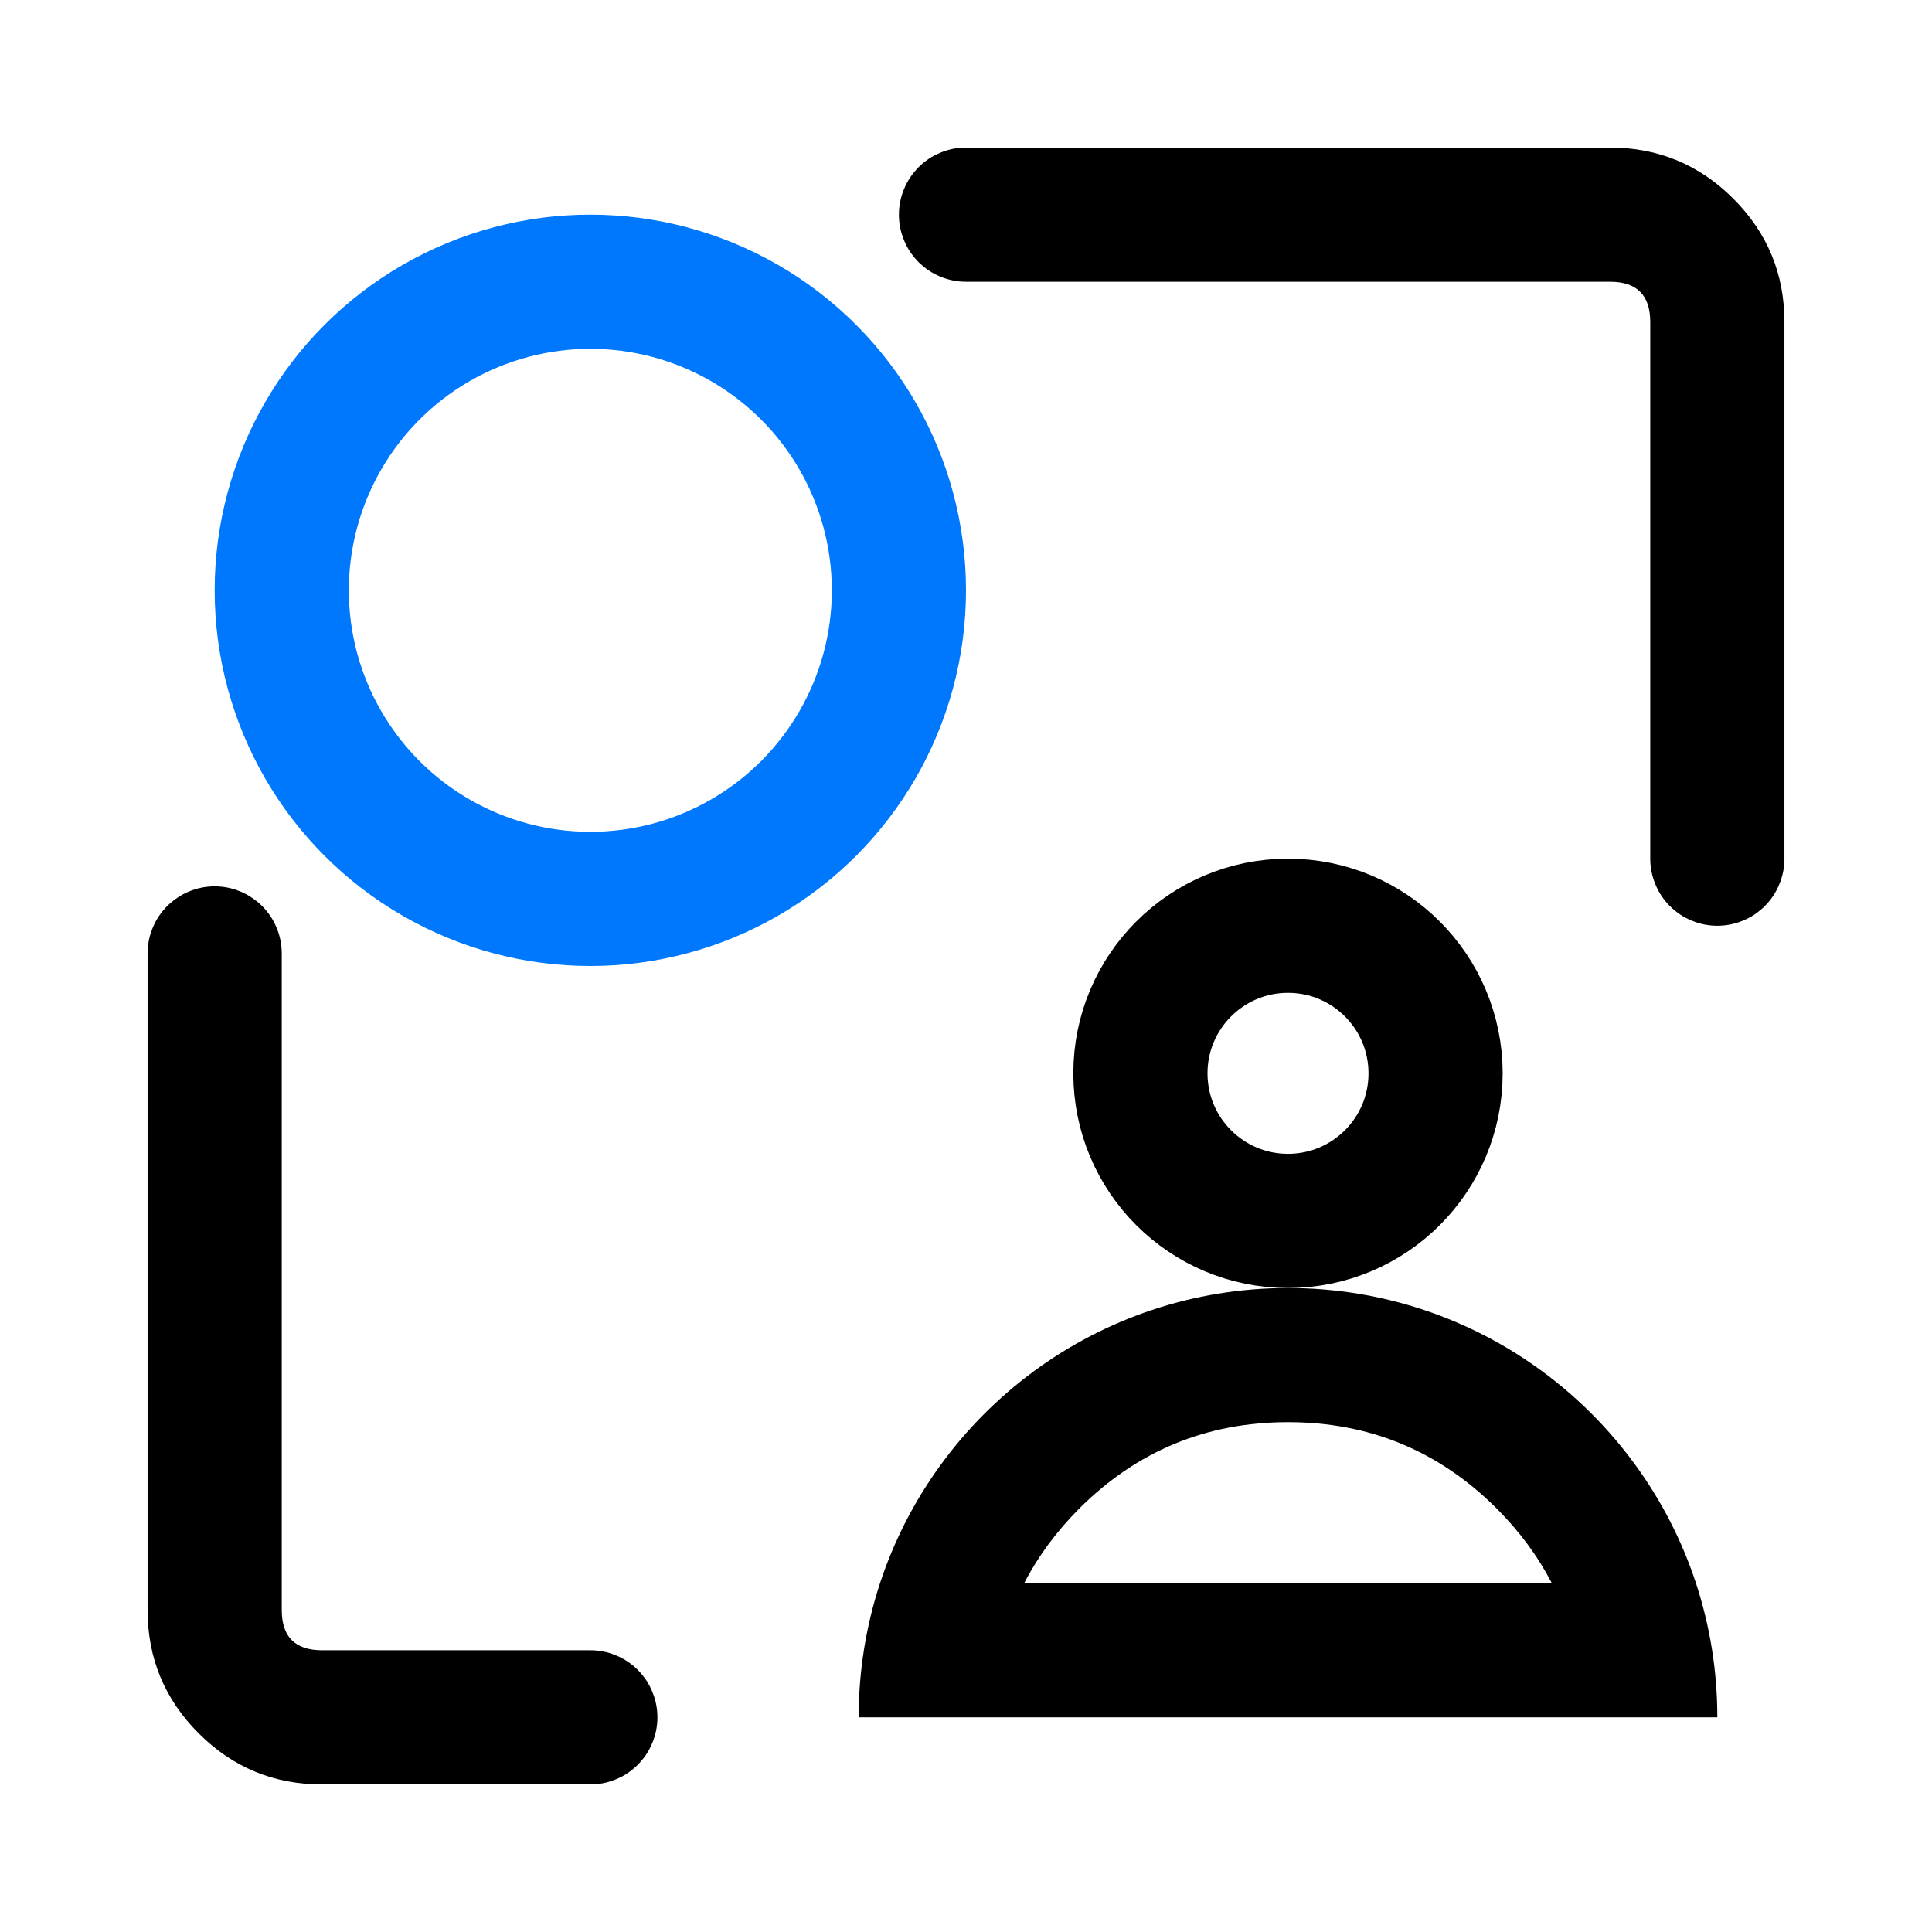 <svg xmlns="http://www.w3.org/2000/svg" xmlns:xlink="http://www.w3.org/1999/xlink" fill="none" version="1.1" width="18" height="18" viewBox="0 0 18 18"><g><g><path d="M9,1.375L15,1.375Q15.673,1.375,16.149,1.851Q16.625,2.327,16.625,3L16.625,8Q16.625,8.062,16.613,8.122Q16.601,8.182,16.577,8.239Q16.554,8.296,16.52,8.347Q16.486,8.398,16.442,8.442Q16.398,8.485,16.347,8.52Q16.296,8.554,16.239,8.577Q16.182,8.601,16.122,8.613Q16.062,8.625,16,8.625Q15.938,8.625,15.878,8.613Q15.818,8.601,15.761,8.577Q15.704,8.554,15.653,8.52Q15.602,8.485,15.558,8.442Q15.514,8.398,15.48,8.347Q15.446,8.296,15.423,8.239Q15.399,8.182,15.387,8.122Q15.375,8.062,15.375,8L15.375,3Q15.375,2.625,15,2.625L9,2.625Q8.938,2.625,8.878,2.613Q8.818,2.601,8.761,2.577Q8.704,2.554,8.653,2.52Q8.602,2.485,8.558,2.442Q8.515,2.398,8.48,2.347Q8.446,2.296,8.423,2.239Q8.399,2.182,8.387,2.122Q8.375,2.062,8.375,2Q8.375,1.938,8.387,1.878Q8.399,1.818,8.423,1.761Q8.446,1.704,8.48,1.653Q8.515,1.602,8.558,1.558Q8.602,1.515,8.653,1.48Q8.704,1.446,8.761,1.423Q8.818,1.399,8.878,1.387Q8.938,1.375,9,1.375ZM1.375,8.883Q1.375,8.822,1.387,8.761Q1.399,8.701,1.423,8.644Q1.446,8.587,1.48,8.536Q1.515,8.485,1.558,8.441Q1.602,8.398,1.653,8.364Q1.704,8.329,1.761,8.306Q1.818,8.282,1.878,8.27Q1.938,8.258,2,8.258Q2.062,8.258,2.122,8.27Q2.182,8.282,2.239,8.306Q2.296,8.329,2.347,8.364Q2.398,8.398,2.442,8.441Q2.485,8.485,2.52,8.536Q2.554,8.587,2.577,8.644Q2.601,8.701,2.613,8.761Q2.625,8.822,2.625,8.883L2.625,15Q2.625,15.375,3,15.375L5.5,15.375Q5.562,15.375,5.622,15.387Q5.682,15.399,5.739,15.423Q5.796,15.446,5.847,15.48Q5.898,15.514,5.942,15.558Q5.985,15.602,6.02,15.653Q6.054,15.704,6.077,15.761Q6.101,15.818,6.113,15.878Q6.125,15.938,6.125,16Q6.125,16.062,6.113,16.122Q6.101,16.182,6.077,16.239Q6.054,16.296,6.02,16.347Q5.985,16.398,5.942,16.442Q5.898,16.486,5.847,16.52Q5.796,16.554,5.739,16.577Q5.682,16.601,5.622,16.613Q5.562,16.625,5.5,16.625L3,16.625Q2.327,16.625,1.851,16.149Q1.375,15.673,1.375,15L1.375,8.883Z" fill-rule="evenodd" fill="#000000" fill-opacity="1"/></g><g><ellipse cx="5.5" cy="5.5" rx="2.875" ry="2.875" fill-opacity="0" stroke-opacity="1" stroke="#0078FD" fill="none" stroke-width="1.25"/></g><g><ellipse cx="12" cy="10" rx="1.375" ry="1.375" fill-opacity="0" stroke-opacity="1" stroke="#000000" fill="none" stroke-width="1.25"/></g><g><path d="M8,16L16,16C16,15.563,15.93,15.143,15.801,14.75C15.276,13.153,13.773,12,12,12C10.227,12,8.724,13.153,8.199,14.75C8.07,15.143,8,15.563,8,16ZM14.458,14.75L9.542,14.75Q9.735,14.376,10.055,14.055Q10.861,13.25,12,13.25Q13.139,13.25,13.945,14.055Q14.265,14.376,14.458,14.75Z" fill-rule="evenodd" fill="#000000" fill-opacity="1"/></g></g></svg>